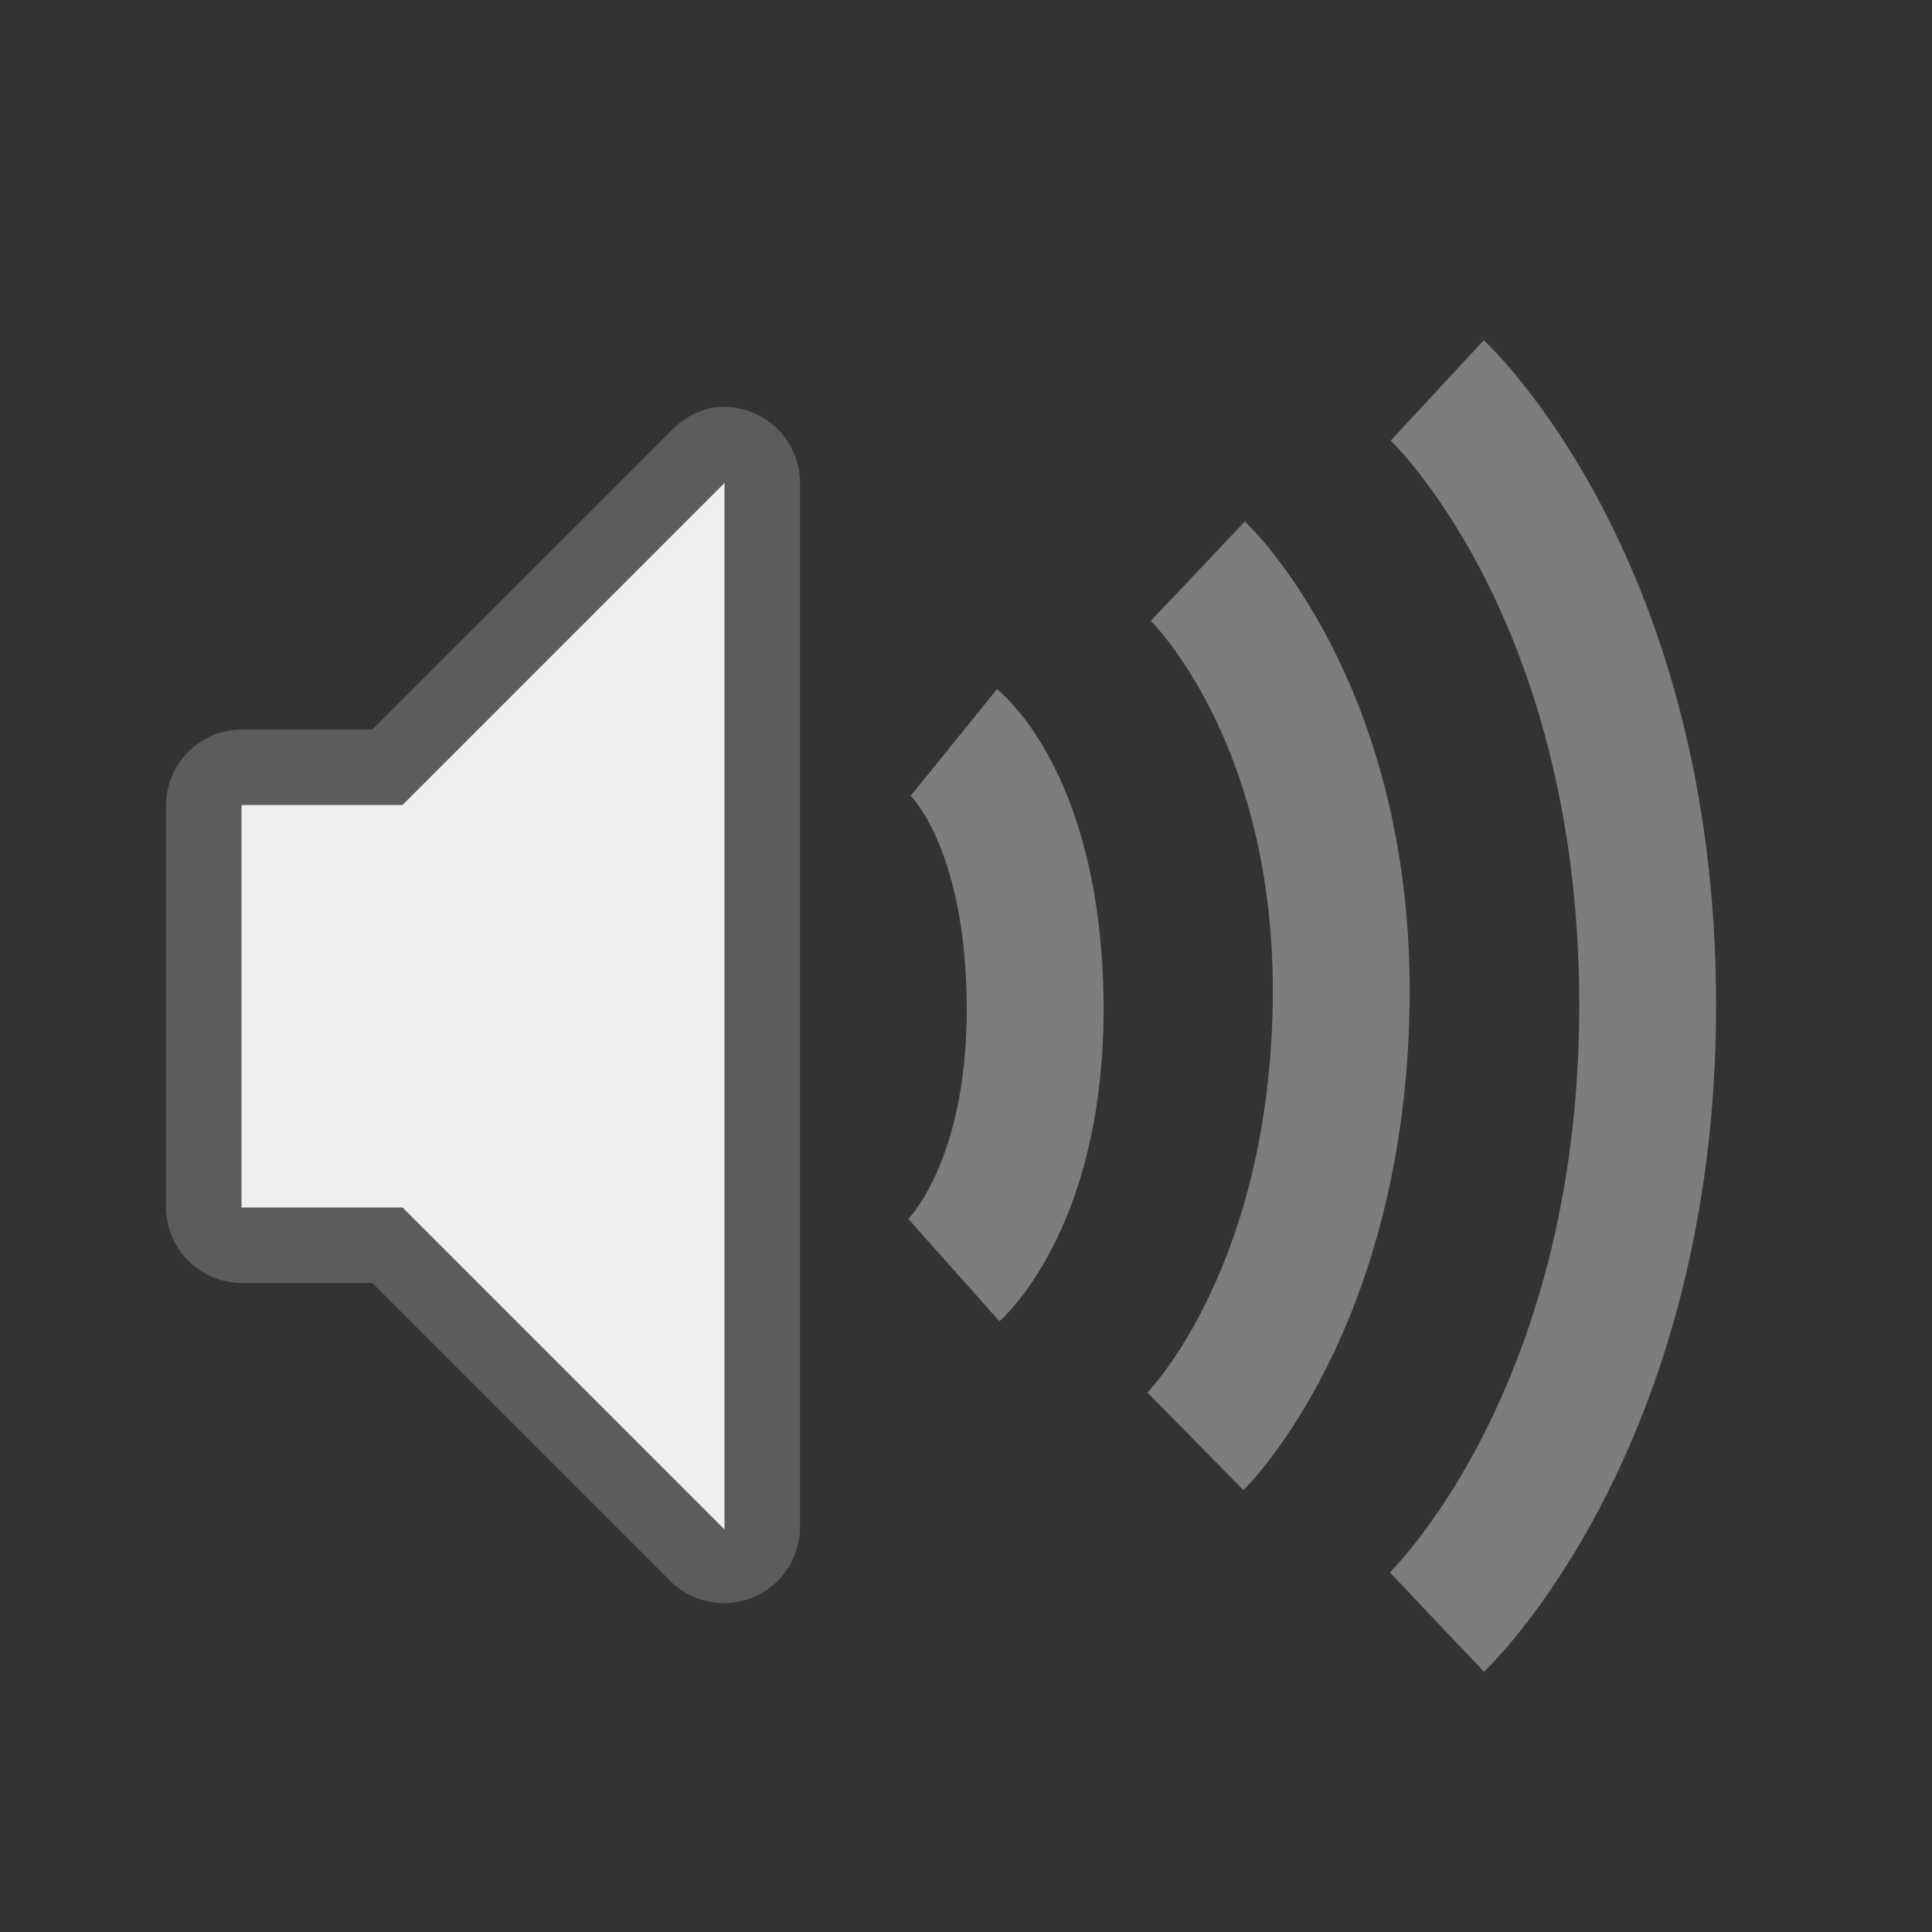 <?xml version="1.0" encoding="UTF-8" standalone="no"?>
<!-- Created with Inkscape (http://www.inkscape.org/) -->

<svg
   xmlns:svg="http://www.w3.org/2000/svg"
   xmlns="http://www.w3.org/2000/svg"
   version="1.1"
   width="24"
   height="24"
   id="svg4431">
  <rect width="100%" height="100%" fill="#333333" stroke="none"/>
  <defs
     id="defs4433" />
  <path
     d="M 8.875,5.062 A 0.946,0.946 0 0 0 8.344,5.344 L 4.625,9.062 3,9.062 A 0.946,0.946 0 0 0 2.062,10 l 0,5 A 0.946,0.946 0 0 0 3,15.938 l 1.625,0 3.719,3.719 A 0.946,0.946 0 0 0 9.938,19 l 0,-13 A 0.946,0.946 0 0 0 8.875,5.062 z"
     id="path3623"
     style="opacity:0.2;fill:#ffffff;fill-opacity:1;fill-rule:evenodd;stroke:none" />
  <path
     d="m 3,10 0,5 2,0 4,4 0,-13 -4,4 -2,0 z"
     id="path2387"
     style="opacity:0.9;fill:#ffffff;fill-opacity:1;fill-rule:evenodd;stroke:none" />
  <path
     d="m 17.854,4.85 c 0,0 2.614,2.423 2.614,7.635 C 20.468,17.671 17.85,20.15 17.85,20.15"
     id="path2821"
     style="opacity:0.36;fill:none;stroke:#ffffff;stroke-width:1.7;stroke-linecap:butt;stroke-linejoin:miter;stroke-miterlimit:4;stroke-opacity:1;stroke-dasharray:none;stroke-dashoffset:0;marker:none;visibility:visible;display:inline;overflow:visible;enable-background:accumulate" />
  <path
     d="m 14.88,7.095 c 0,0 1.845,1.745 1.78,5.405 C 16.593,16.19 14.85,17.905 14.85,17.905"
     id="path2819"
     style="opacity:0.36;fill:none;stroke:#ffffff;stroke-width:1.7;stroke-linecap:butt;stroke-linejoin:miter;stroke-miterlimit:4;stroke-opacity:1;stroke-dasharray:none;stroke-dashoffset:0;marker:none;visibility:visible;display:inline;overflow:visible;enable-background:accumulate" />
  <path
     d="m 11.85,9.222 c 0,0 0.983,0.795 1.009,3.231 C 12.883,14.858 11.85,15.778 11.85,15.778"
     id="path3209"
     style="opacity:0.36;fill:none;stroke:#ffffff;stroke-width:1.7;stroke-linecap:butt;stroke-linejoin:miter;stroke-miterlimit:4;stroke-opacity:1;stroke-dasharray:none;stroke-dashoffset:0;marker:none;visibility:visible;display:inline;overflow:visible;enable-background:accumulate" />
</svg>
